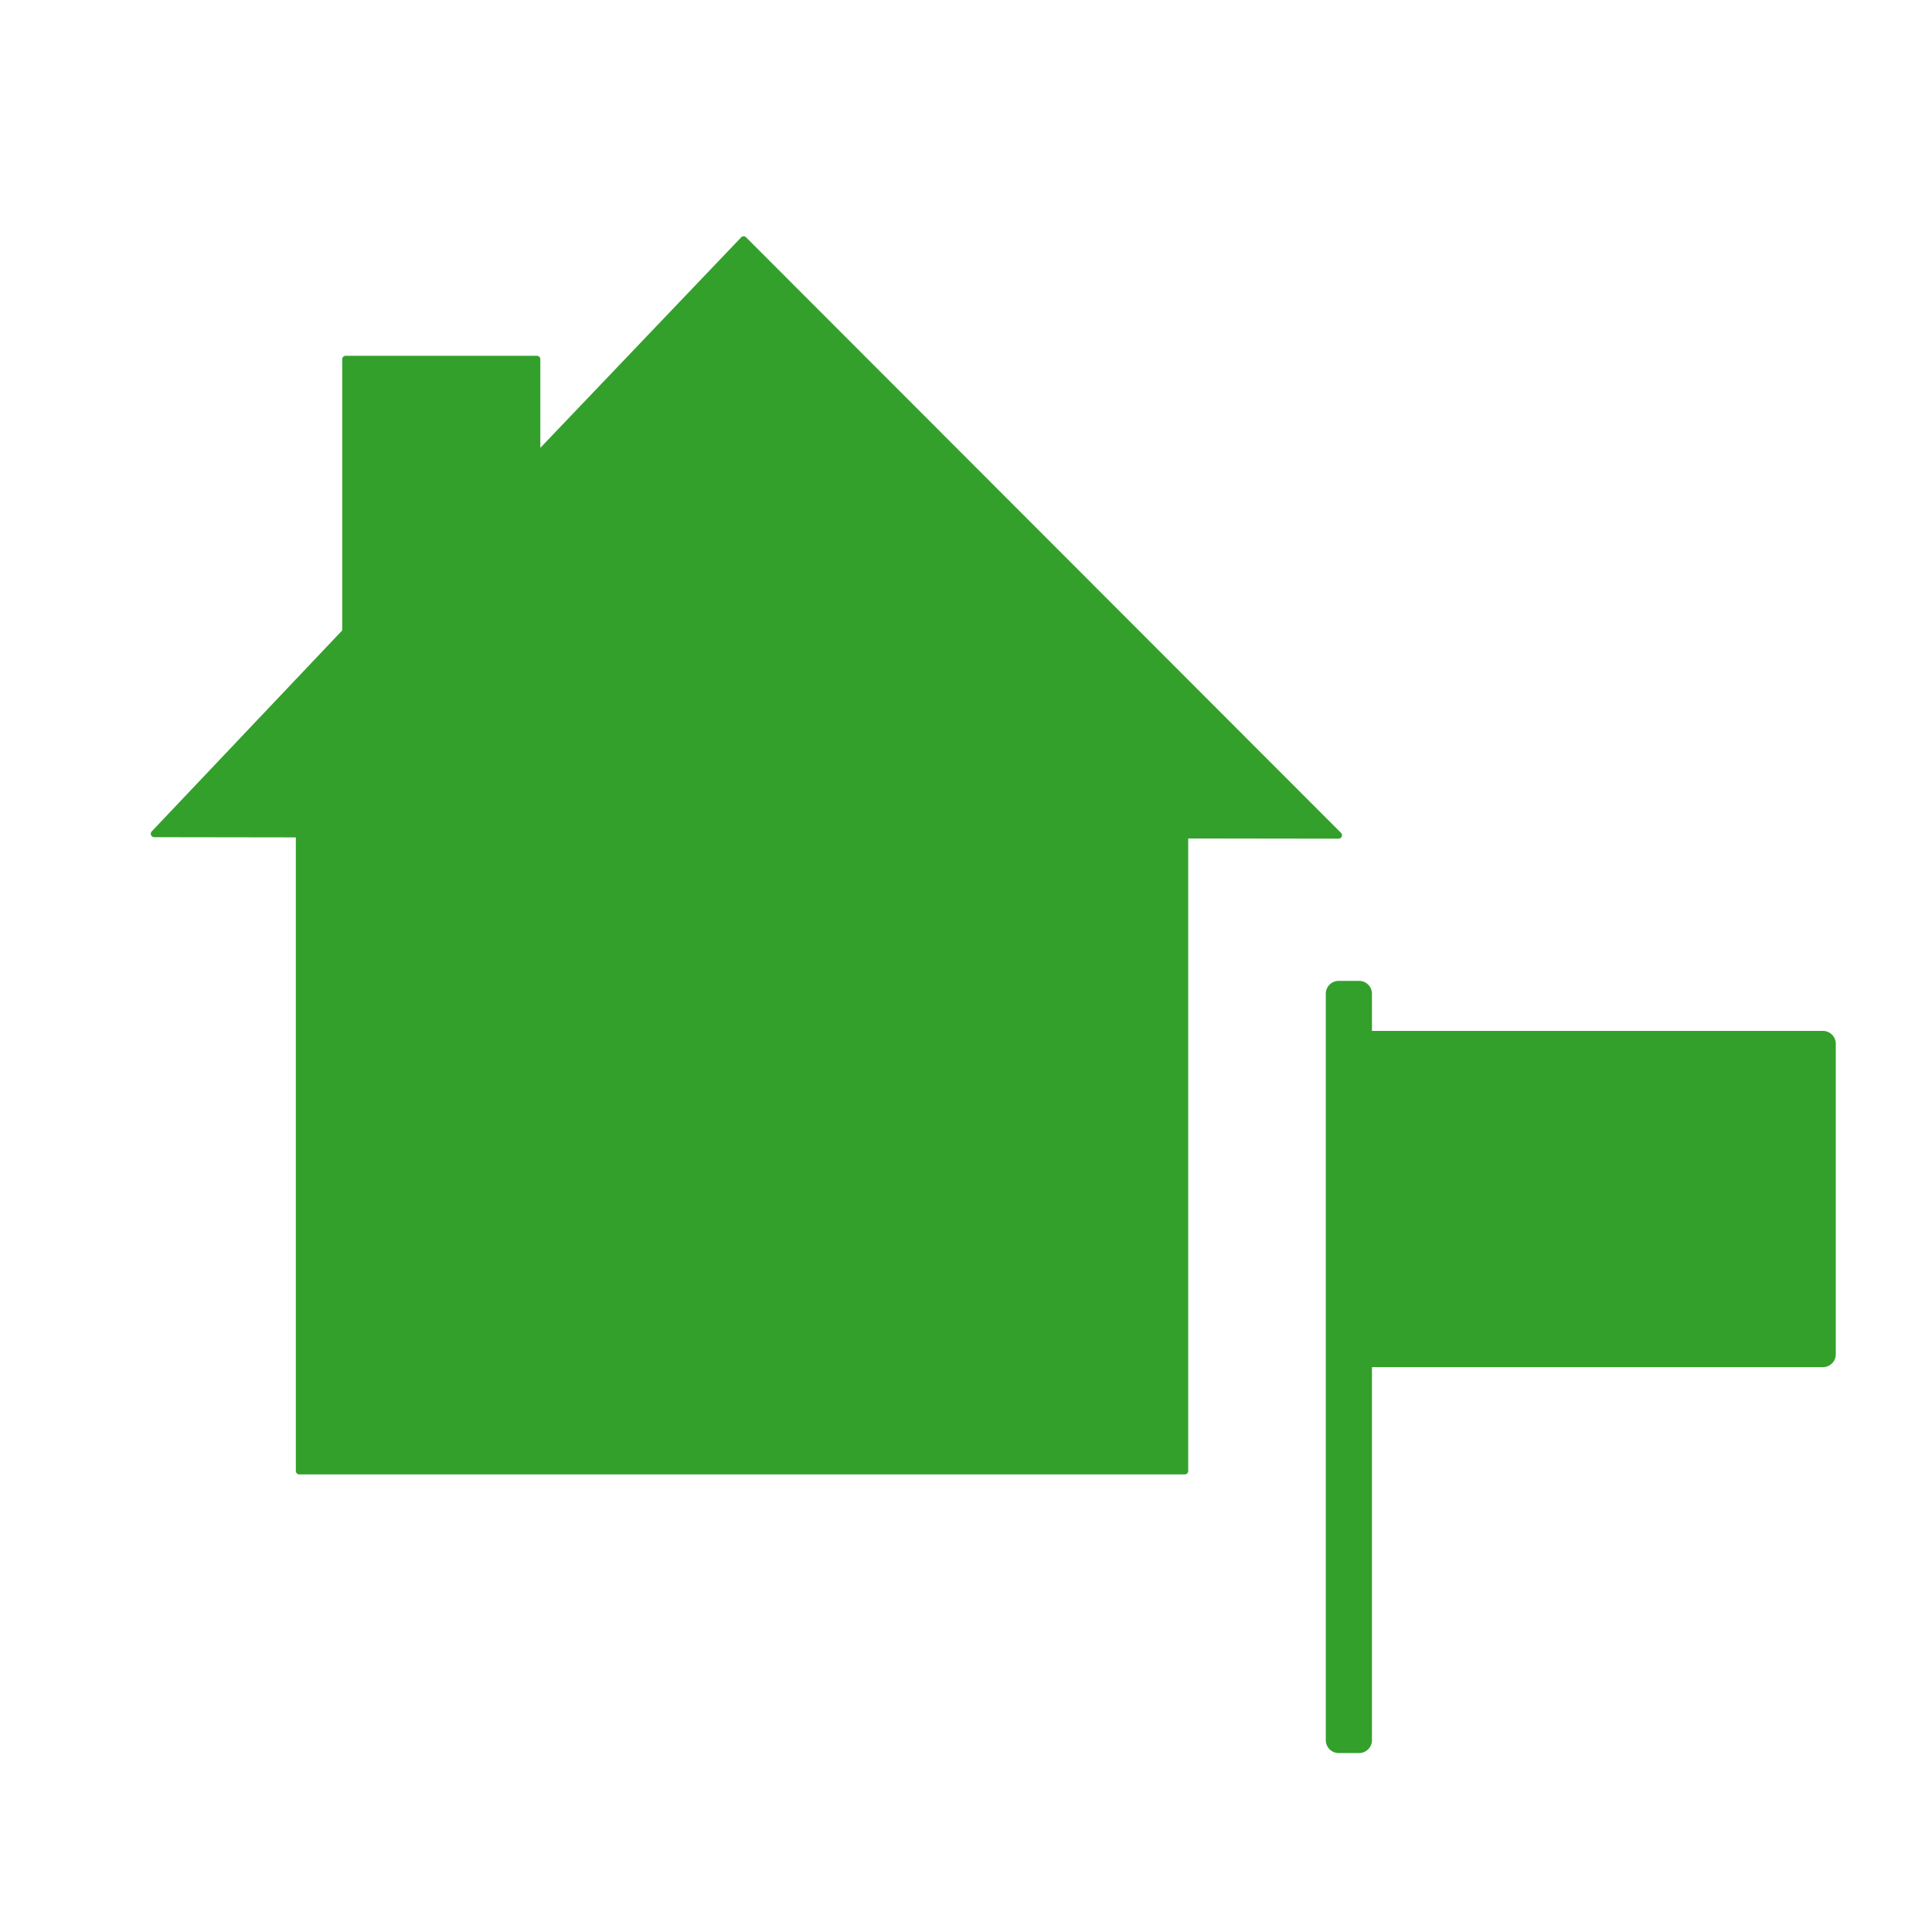 <svg enable-background="new 0 0 580 580" height="580" viewBox="0 0 580 580" width="580" xmlns="http://www.w3.org/2000/svg">
<path d="m547.251 309.481h-135.381v-11.15c0-2.137-1.731-3.868-3.868-3.868h-6.119c-2.137 0-3.868 1.731-3.868 3.868v224.082c0 2.137 1.731 3.868 3.868 3.868h6.119c2.137 0 3.868-1.731 3.868-3.868v-111.986h135.381c2.137 0 3.868-1.731 3.868-3.868v-93.21c0-2.137-1.731-3.868-3.868-3.868z" fill="rgba(51,160,44,1.0)" fill-opacity="1" stroke="rgba(255,255,255,1.0)" stroke-opacity="1" stroke-width="0"/>
<path d="m401.867 251.775c.411 0 .783-.248.94-.628.158-.38.071-.819-.22-1.11l-178.624-178.805c-.194-.194-.482-.293-.732-.299-.274.003-.536.117-.725.315l-60.295 63.192v-26.612c0-.563-.456-1.019-1.019-1.019h-57.436c-.563 0-1.019.456-1.019 1.019v81.421l-57.204 60.361c-.28.295-.357.729-.197 1.103.161.374.528.616.935.617l42.541.062v190.211c0 .563.456 1.019 1.019 1.019h265.862c.563 0 1.019-.456 1.019-1.019v-189.89z" fill="rgba(51,160,44,1.0)" fill-opacity="1" stroke="rgba(255,255,255,1.0)" stroke-opacity="1" stroke-width="0"/>
</svg>
